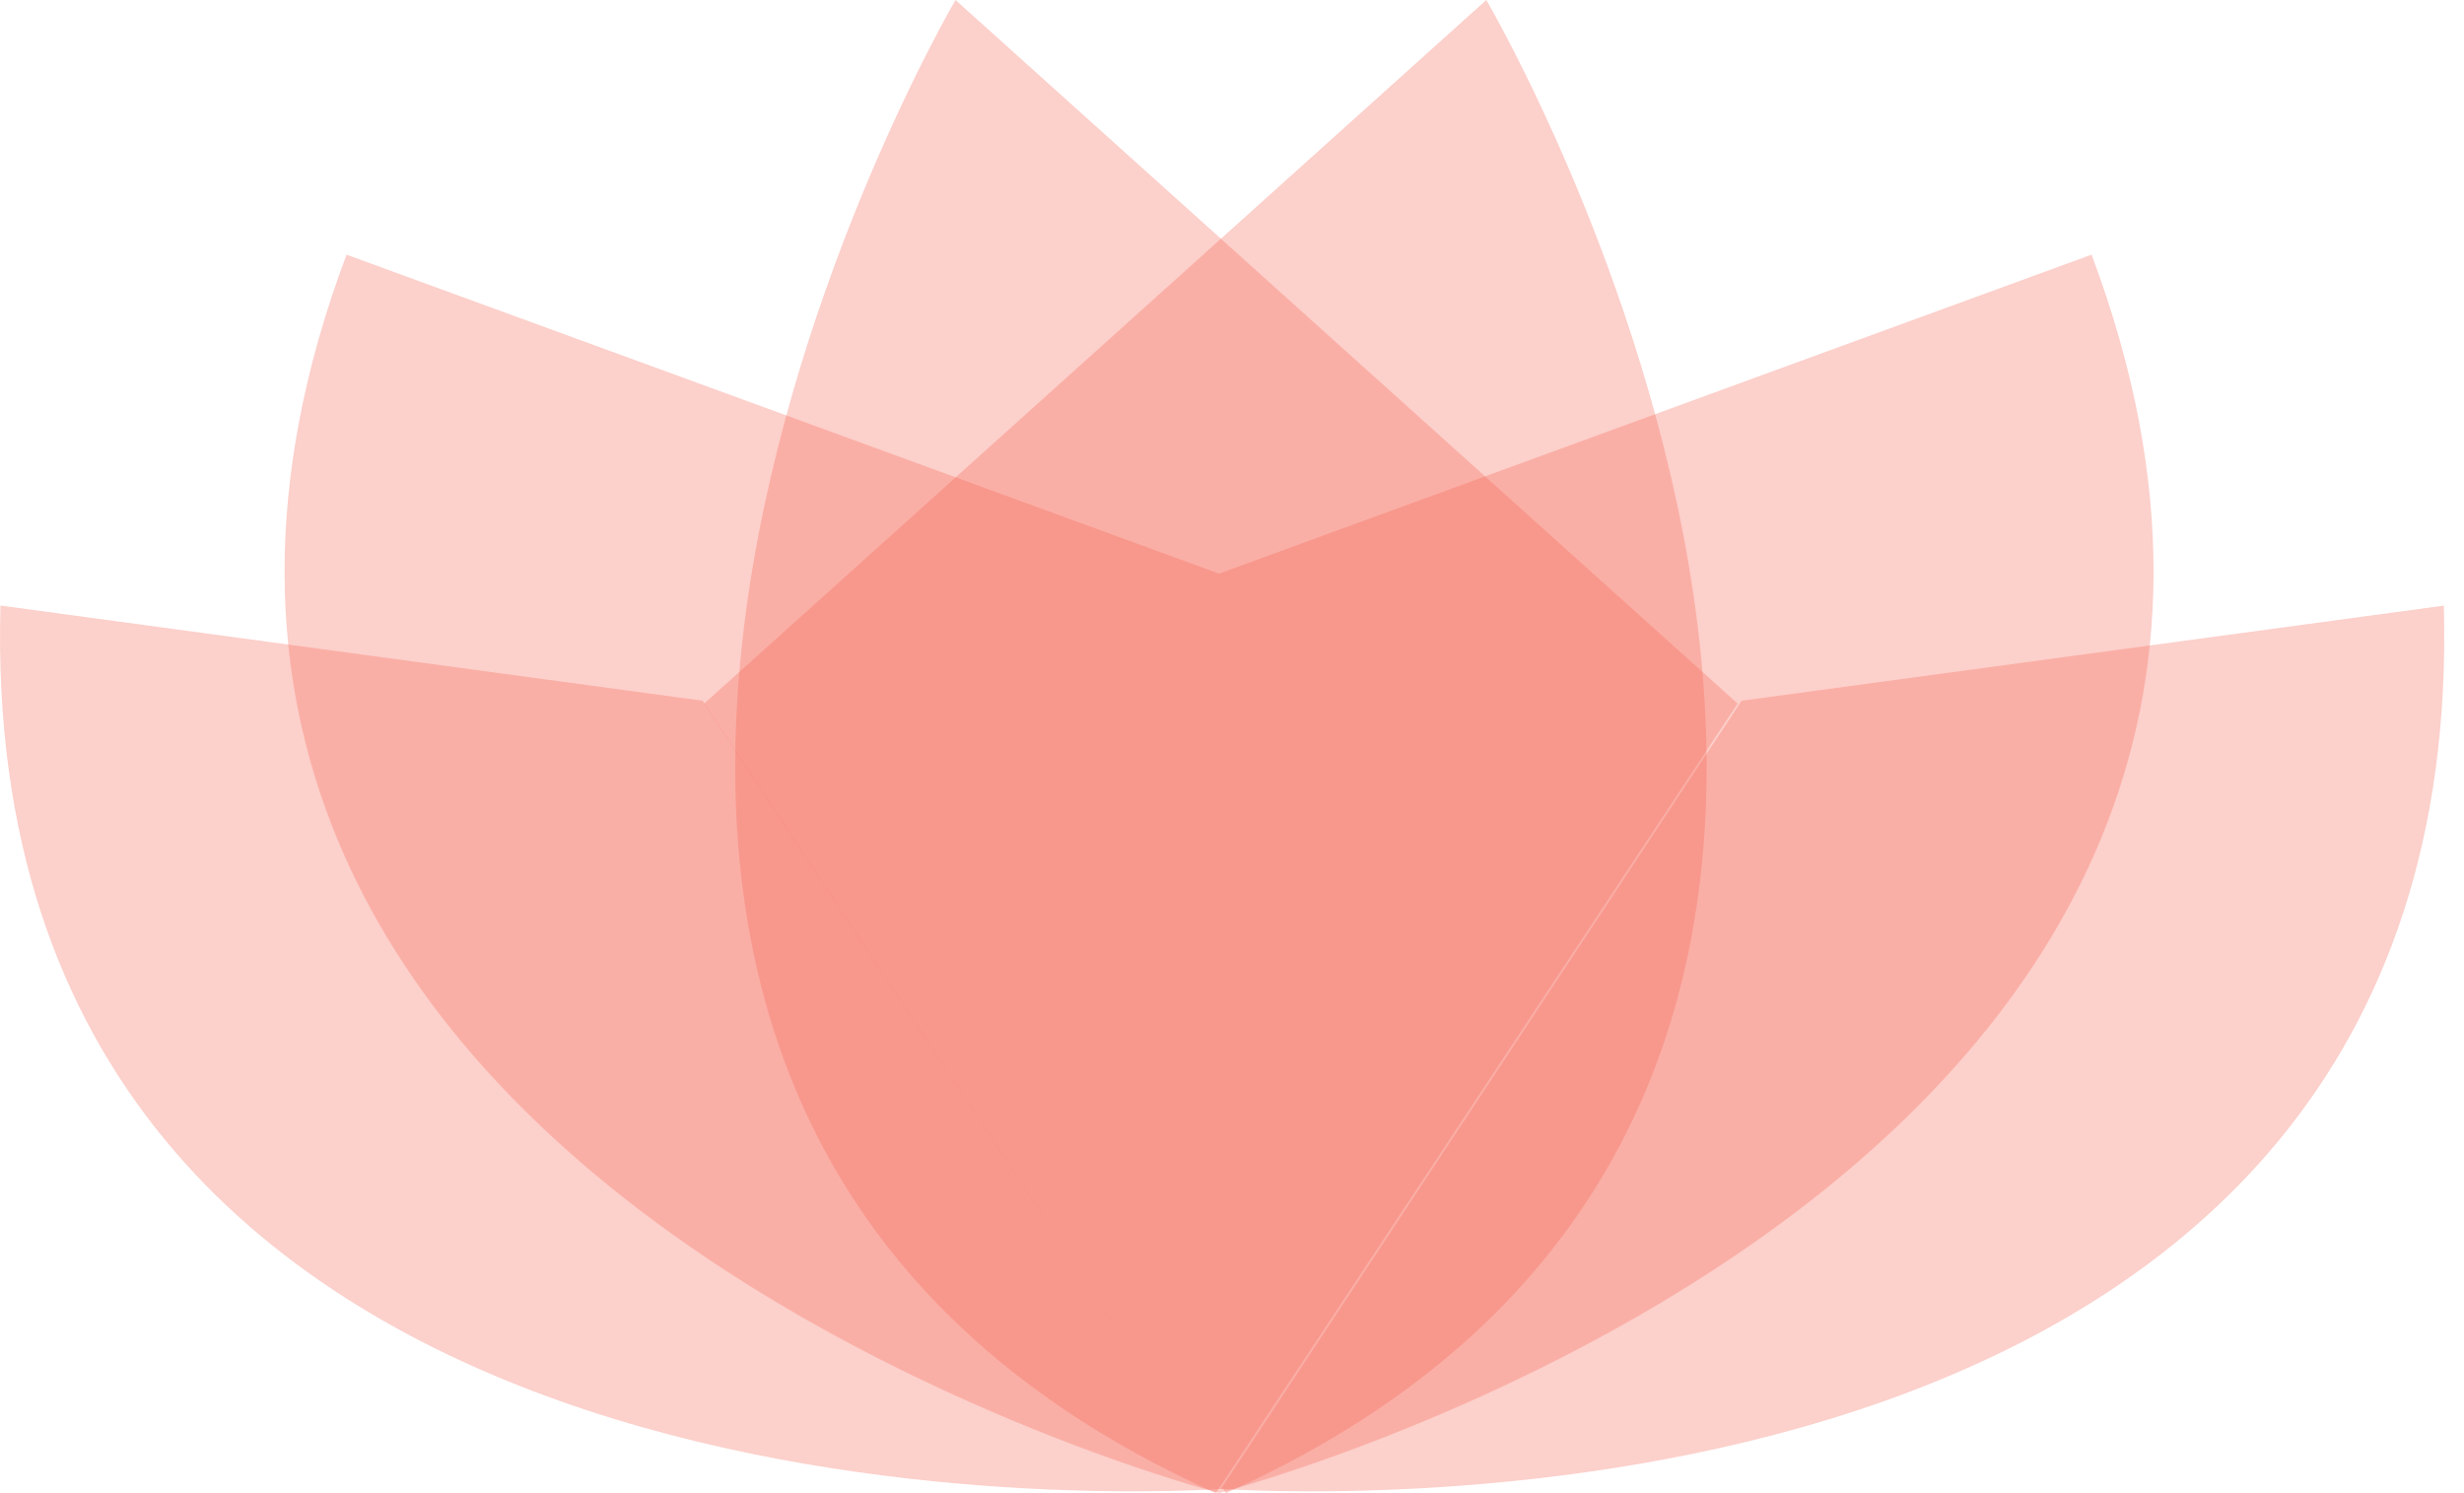 <svg fill="#000" class="pages__YogaLogo-sc-1fw18q2-0 flYkwm" viewBox="0 0 33 20"><path opacity="0.3" d="M9.411 9.386L0.006 8.111C-0.336 20.645 14.843 20.037 16.384 19.943L9.411 9.386Z" fill="#F46152"></path><path opacity="0.3" d="M23.325 9.386L32.73 8.112C33.071 20.646 17.892 20.037 16.352 19.943L23.325 9.386Z" fill="#F46152"></path><path opacity="0.3" d="M19.906 0C19.906 0 28.47 14.594 16.419 20L9.431 9.424L19.906 0Z" fill="#F46152"></path><path opacity="0.3" d="M12.797 0C12.797 0 4.233 14.594 16.284 20L23.272 9.424L12.797 0Z" fill="#F46152"></path><path opacity="0.3" d="M16.327 19.998C16.327 19.998 0.002 15.778 4.641 3.411L16.327 7.683V19.998Z" fill="#F46152"></path><path opacity="0.3" d="M16.327 19.998C16.327 19.998 32.652 15.778 28.012 3.411L16.327 7.683V19.998Z" fill="#F46152"></path></svg>
